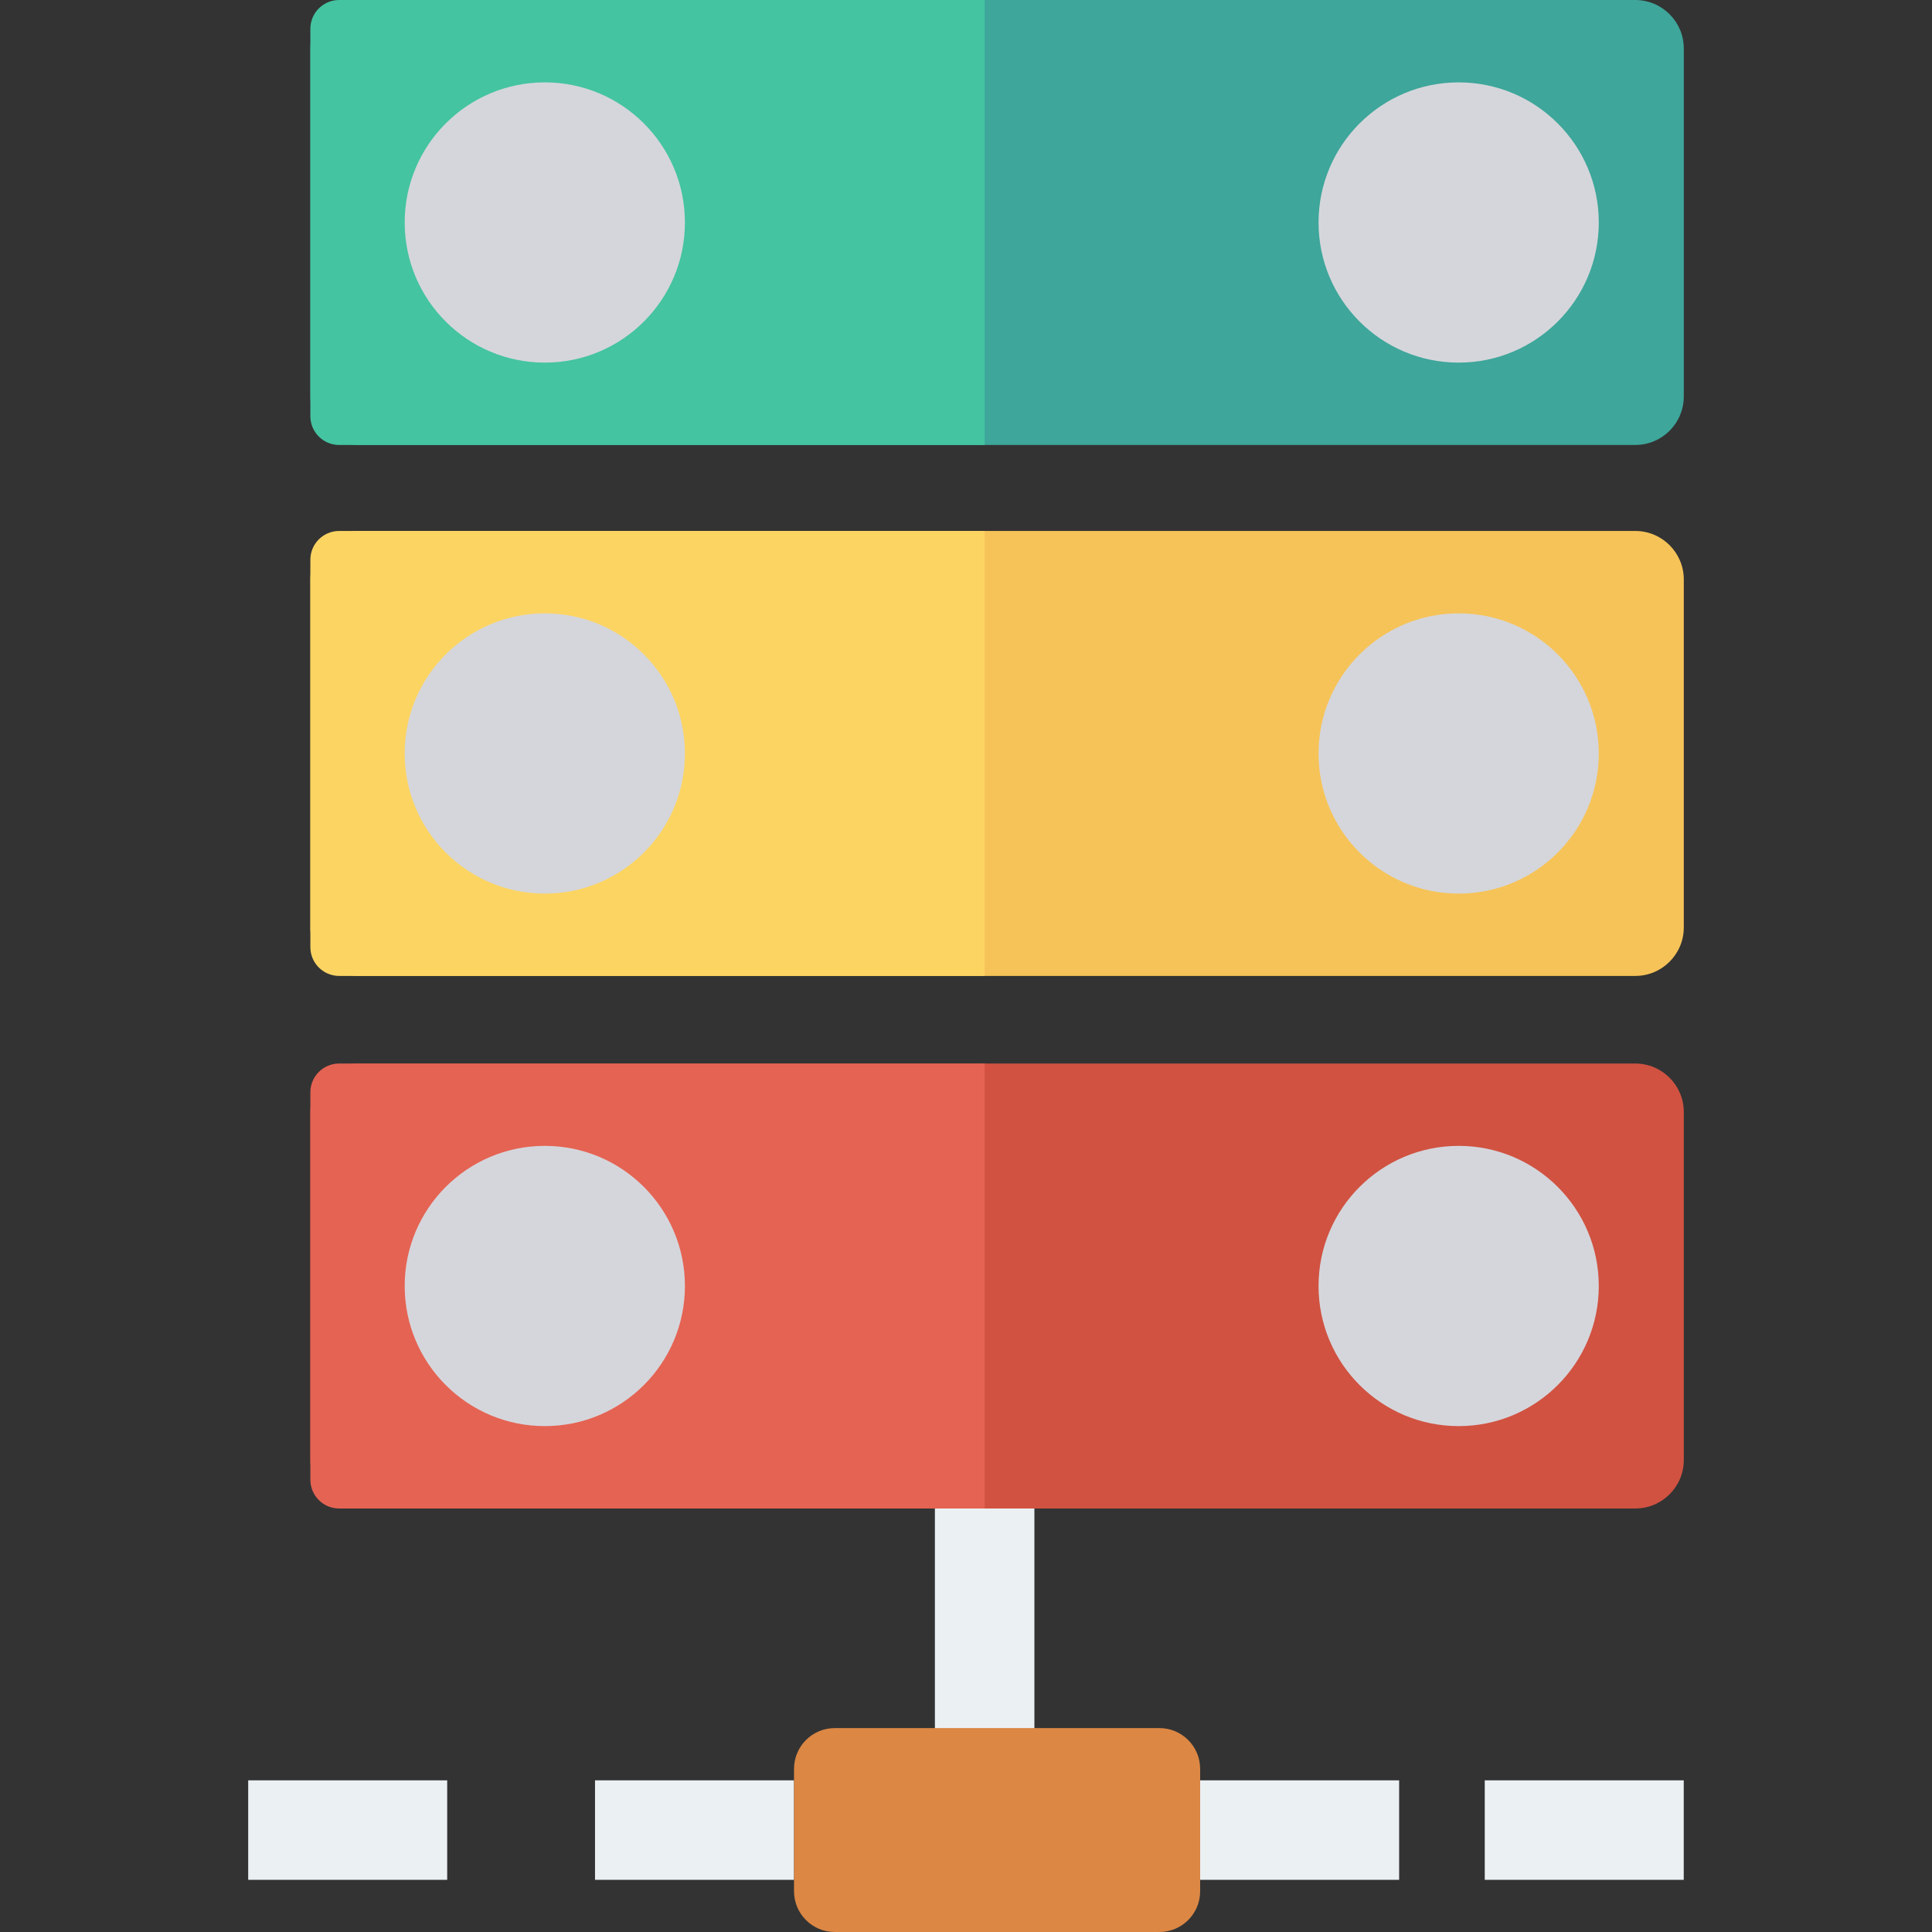 <?xml version="1.0" encoding="iso-8859-1"?>
<!-- Generator: Adobe Illustrator 19.0.0, SVG Export Plug-In . SVG Version: 6.00 Build 0)  -->
<svg xmlns="http://www.w3.org/2000/svg" xmlns:xlink="http://www.w3.org/1999/xlink" version="1.1" id="Capa_1" x="0px" y="0px" viewBox="0 0 409.6 409.6" style="enable-background:new 0 0 409.6 409.6;" xml:space="preserve">
<rect x="0" y="0" width="409.6" height="409.6" fill="#333333" stroke="none"/>
<g>
	<rect x="198.207" y="308.838" style="fill:#EBF0F3;" width="21.094" height="65.044"/>
	<rect x="126.148" y="377.446" style="fill:#EBF0F3;" width="42.189" height="21.094"/>
	<rect x="52.619" y="377.446" style="fill:#EBF0F3;" width="42.189" height="21.094"/>
	<rect x="254.439" y="377.446" style="fill:#EBF0F3;" width="42.189" height="21.094"/>
	<rect x="314.779" y="377.446" style="fill:#EBF0F3;" width="42.189" height="21.094"/>
</g>
<path style="fill:#DC8744;" d="M245.801,409.6h-68.822c-4.772,0-8.64-3.868-8.64-8.64v-25.951c0-4.772,3.868-8.64,8.64-8.64h68.822  c4.772,0,8.64,3.868,8.64,8.64v25.951C254.441,405.732,250.573,409.6,245.801,409.6z"/>
<path style="fill:#3EA69B;" d="M346.688,94.339H76.091c-5.684,0-10.292-4.608-10.292-10.292V10.292C65.799,4.608,70.407,0,76.091,0  h270.597c5.684,0,10.292,4.608,10.292,10.292v73.754C356.981,89.731,352.373,94.339,346.688,94.339z"/>
<path style="fill:#44C4A1;" d="M208.752,94.339H71.903c-3.371,0-6.104-2.733-6.104-6.104V6.104C65.799,2.733,68.532,0,71.903,0  h136.849V94.339z"/>
<g>
	<circle style="fill:#D5D6DB;" cx="115.503" cy="47.171" r="29.706"/>
	<circle style="fill:#D5D6DB;" cx="309.249" cy="47.171" r="29.706"/>
</g>
<path style="fill:#F6C358;" d="M346.688,206.905H76.091c-5.684,0-10.292-4.608-10.292-10.292v-73.754  c0-5.684,4.608-10.292,10.292-10.292h270.597c5.684,0,10.292,4.608,10.292,10.292v73.754  C356.981,202.297,352.373,206.905,346.688,206.905z"/>
<path style="fill:#FCD462;" d="M208.752,206.905H71.903c-3.371,0-6.104-2.733-6.104-6.104v-82.13c0-3.371,2.733-6.104,6.104-6.104  h136.849V206.905z"/>
<g>
	<circle style="fill:#D5D6DB;" cx="115.503" cy="159.744" r="29.706"/>
	<circle style="fill:#D5D6DB;" cx="309.249" cy="159.744" r="29.706"/>
</g>
<path style="fill:#D15241;" d="M346.688,319.815H76.091c-5.684,0-10.292-4.608-10.292-10.292v-73.754  c0-5.684,4.608-10.292,10.292-10.292h270.597c5.684,0,10.292,4.608,10.292,10.292v73.754  C356.981,315.207,352.373,319.815,346.688,319.815z"/>
<path style="fill:#E56353;" d="M208.752,319.815H71.903c-3.371,0-6.104-2.733-6.104-6.104v-82.13c0-3.371,2.733-6.104,6.104-6.104  h136.849V319.815z"/>
<g>
	<circle style="fill:#D5D6DB;" cx="115.503" cy="272.64" r="29.706"/>
	<circle style="fill:#D5D6DB;" cx="309.249" cy="272.64" r="29.706"/>
</g>
<g>
</g>
<g>
</g>
<g>
</g>
<g>
</g>
<g>
</g>
<g>
</g>
<g>
</g>
<g>
</g>
<g>
</g>
<g>
</g>
<g>
</g>
<g>
</g>
<g>
</g>
<g>
</g>
<g>
</g>
</svg>
